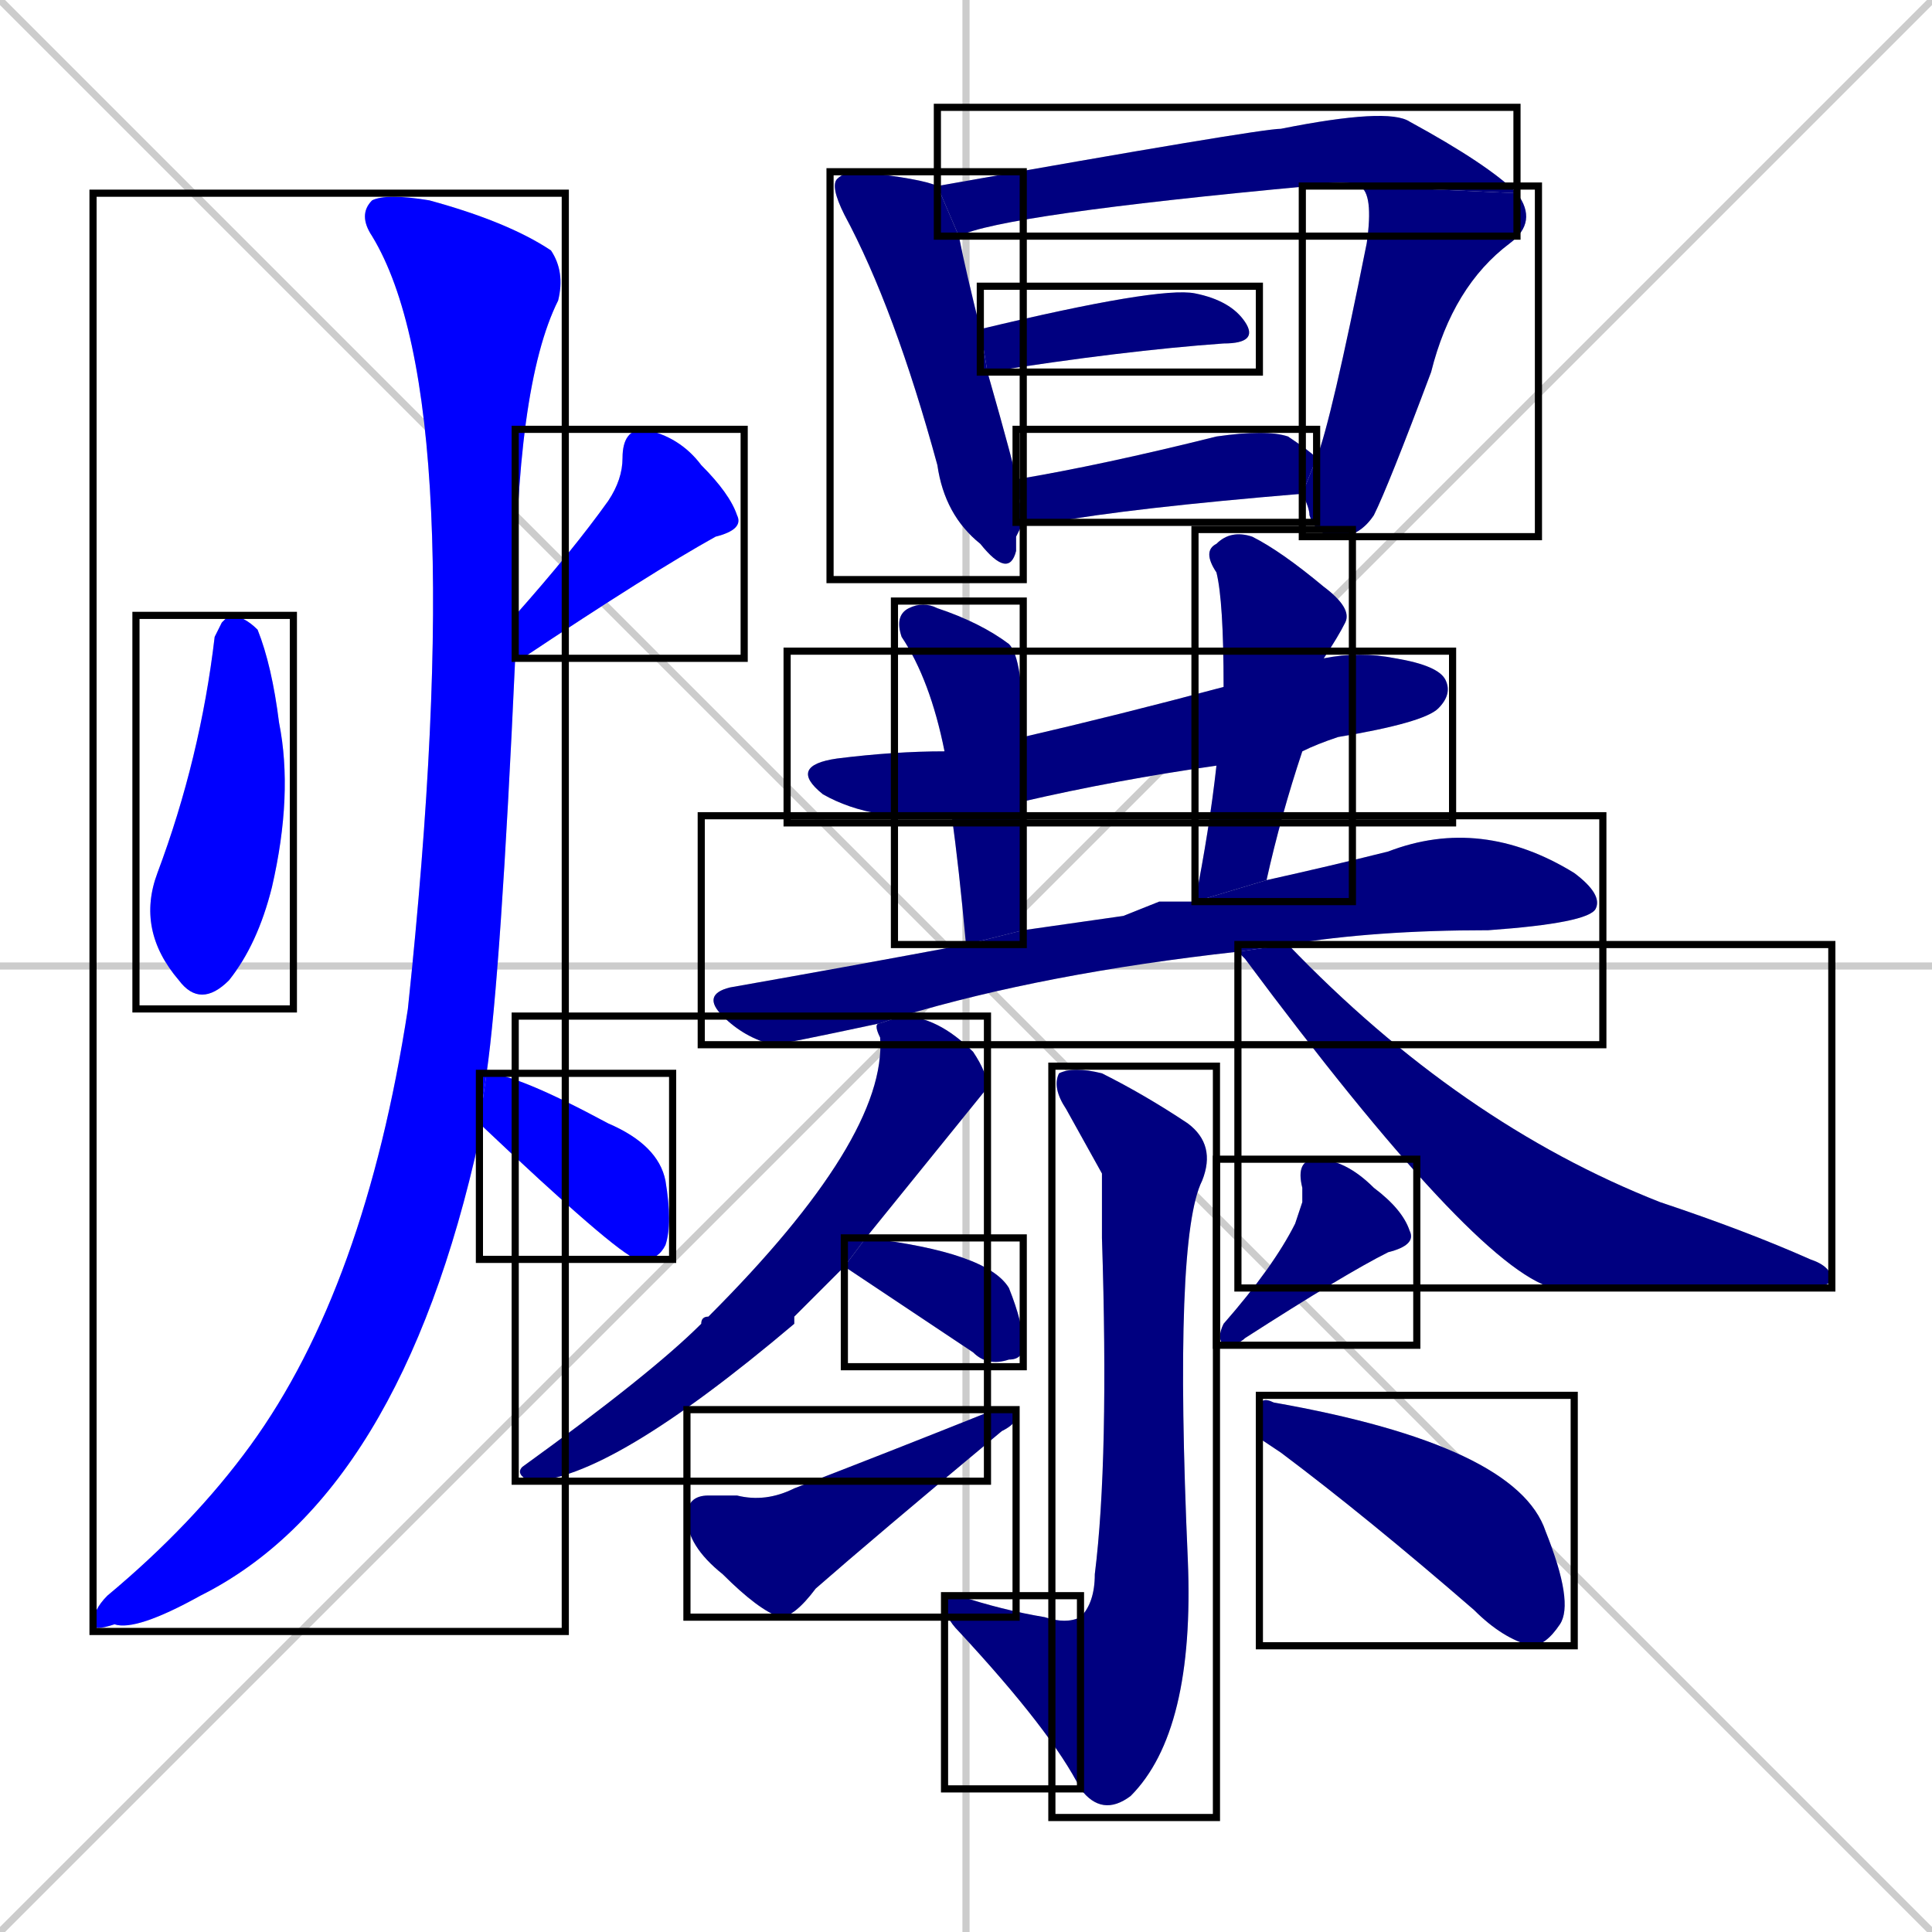 <svg xmlns="http://www.w3.org/2000/svg" xmlns:xlink="http://www.w3.org/1999/xlink" width="270" height="270"><defs><clipPath id="clip-mask-1"><use xlink:href="#rect-1" /></clipPath><clipPath id="clip-mask-2"><use xlink:href="#rect-2" /></clipPath><clipPath id="clip-mask-3"><use xlink:href="#rect-3" /></clipPath><clipPath id="clip-mask-4"><use xlink:href="#rect-4" /></clipPath><clipPath id="clip-mask-5"><use xlink:href="#rect-5" /></clipPath><clipPath id="clip-mask-6"><use xlink:href="#rect-6" /></clipPath><clipPath id="clip-mask-7"><use xlink:href="#rect-7" /></clipPath><clipPath id="clip-mask-8"><use xlink:href="#rect-8" /></clipPath><clipPath id="clip-mask-9"><use xlink:href="#rect-9" /></clipPath><clipPath id="clip-mask-10"><use xlink:href="#rect-10" /></clipPath><clipPath id="clip-mask-11"><use xlink:href="#rect-11" /></clipPath><clipPath id="clip-mask-12"><use xlink:href="#rect-12" /></clipPath><clipPath id="clip-mask-13"><use xlink:href="#rect-13" /></clipPath><clipPath id="clip-mask-14"><use xlink:href="#rect-14" /></clipPath><clipPath id="clip-mask-15"><use xlink:href="#rect-15" /></clipPath><clipPath id="clip-mask-16"><use xlink:href="#rect-16" /></clipPath><clipPath id="clip-mask-17"><use xlink:href="#rect-17" /></clipPath><clipPath id="clip-mask-18"><use xlink:href="#rect-18" /></clipPath><clipPath id="clip-mask-19"><use xlink:href="#rect-19" /></clipPath><clipPath id="clip-mask-20"><use xlink:href="#rect-20" /></clipPath><clipPath id="clip-mask-21"><use xlink:href="#rect-21" /></clipPath></defs><path d="M 0 0 L 270 270 M 270 0 L 0 270 M 135 0 L 135 270 M 0 135 L 270 135" stroke="#CCCCCC" /><path d="M 31 87 L 32 86 Q 34 86 36 88 Q 38 93 39 101 Q 41 111 38 124 Q 36 132 32 137 Q 28 141 25 137 Q 19 130 22 122 Q 28 106 30 89" fill="#CCCCCC"/><path d="M 72 86 Q 80 77 85 70 Q 87 67 87 64 Q 87 60 90 60 Q 95 61 98 65 Q 102 69 103 72 Q 104 74 100 75 Q 91 80 73 92 Q 72 92 72 92" fill="#CCCCCC"/><path d="M 67 158 L 67 159 Q 56 209 28 223 Q 19 228 16 227 Q 13 228 13 227 Q 13 225 15 223 Q 27 213 35 202 Q 51 180 57 141 Q 66 56 52 33 Q 50 30 52 28 Q 54 27 60 28 Q 71 31 77 35 Q 79 38 78 42 Q 72 54 72 86 L 72 92 Q 70 136 68 150 L 67 157" fill="#CCCCCC"/><path d="M 68 150 Q 72 150 85 157 Q 92 160 93 165 Q 94 171 93 174 Q 92 176 90 176 Q 89 176 89 176 Q 86 175 67 157" fill="#CCCCCC"/><path d="M 142 75 L 142 77 Q 141 81 137 76 Q 132 72 131 65 Q 125 43 118 30 Q 116 26 117 25 Q 118 24 120 24 Q 129 25 131 26 L 134 33 Q 135 38 137 46 L 138 52 Q 142 66 142 67 L 143 73" fill="#CCCCCC"/><path d="M 131 26 Q 176 18 179 18 Q 194 15 197 17 Q 208 23 212 27 L 190 26 Q 188 25 183 26 Q 140 30 134 33" fill="#CCCCCC"/><path d="M 212 27 Q 215 31 211 34 Q 203 40 200 52 Q 194 68 192 72 Q 190 75 187 75 Q 184 75 183 72 Q 183 71 182 69 L 184 64 Q 186 59 191 34 Q 192 27 190 26" fill="#CCCCCC"/><path d="M 137 46 Q 162 40 167 41 Q 172 42 174 45 Q 176 48 171 48 Q 157 49 138 52" fill="#CCCCCC"/><path d="M 142 67 Q 154 65 170 61 Q 177 60 180 61 Q 183 63 184 64 L 182 69 Q 158 71 147 73 Q 144 73 143 73" fill="#CCCCCC"/><path d="M 170 107 Q 156 109 143 112 L 133 114 Q 122 115 115 111 Q 110 107 117 106 Q 125 105 132 105 L 143 103 Q 156 100 171 96 L 185 92 Q 190 91 195 92 Q 201 93 202 95 Q 203 97 201 99 Q 199 101 187 103 Q 184 104 182 105" fill="#CCCCCC"/><path d="M 143 112 Q 143 120 143 130 L 135 132 Q 134 121 133 114 L 132 105 Q 130 95 126 89 Q 125 86 127 85 Q 129 84 131 85 Q 137 87 141 90 Q 143 92 143 103" fill="#CCCCCC"/><path d="M 167 126 Q 169 116 170 107 L 171 96 Q 171 84 170 80 Q 168 77 170 76 Q 172 74 175 75 Q 179 77 185 82 Q 189 85 188 87 Q 187 89 185 92 L 182 105 Q 179 114 177 123" fill="#CCCCCC"/><path d="M 162 126 L 167 126 L 177 123 Q 186 121 194 119 Q 207 114 220 122 Q 224 125 223 127 Q 222 129 208 130 Q 192 130 180 132 L 173 133 Q 146 136 126 142 L 123 143 Q 109 146 108 146 Q 104 145 101 142 Q 98 139 102 138 Q 119 135 135 132 L 143 130 Q 150 129 157 128" fill="#CCCCCC"/><path d="M 111 184 L 111 185 Q 85 207 74 207 Q 72 206 73 205 Q 91 192 98 185 Q 98 184 99 184 Q 124 159 123 145 Q 122 143 123 143 L 126 142 Q 131 142 136 147 Q 138 150 138 152 Q 138 152 121 173 L 118 177" fill="#CCCCCC"/><path d="M 180 132 Q 204 157 232 168 Q 244 172 253 176 Q 256 177 256 179 Q 255 180 252 180 Q 248 180 217 180 Q 206 177 174 134 Q 173 133 173 133" fill="#CCCCCC"/><path d="M 154 164 L 149 155 Q 147 152 148 150 Q 150 149 154 150 Q 160 153 166 157 Q 170 160 168 165 Q 164 173 166 218 Q 167 242 158 251 Q 154 254 151 250 L 151 226 Q 153 224 153 220 Q 155 204 154 173" fill="#CCCCCC"/><path d="M 151 250 Q 147 242 134 228 Q 132 226 132 224 Q 132 223 134 223 Q 140 225 146 226 Q 149 227 151 226" fill="#CCCCCC"/><path d="M 121 173 Q 138 175 141 180 Q 143 185 143 188 Q 143 190 141 190 Q 138 191 136 189 L 118 177" fill="#CCCCCC"/><path d="M 101 209 L 103 209 Q 107 210 111 208 Q 124 203 139 197 Q 142 197 142 198 Q 142 199 140 200 Q 122 215 114 222 Q 111 226 109 226 Q 106 225 101 220 Q 96 216 96 212 Q 96 209 99 209" fill="#CCCCCC"/><path d="M 182 168 L 182 166 Q 181 162 184 162 Q 188 162 192 166 Q 196 169 197 172 Q 198 174 194 175 Q 188 178 174 187 Q 173 188 171 188 Q 170 187 171 185 Q 178 177 181 171" fill="#CCCCCC"/><path d="M 176 201 L 176 197 Q 176 195 178 196 Q 212 202 216 214 Q 220 224 218 227 Q 216 230 214 230 Q 210 229 206 225 Q 191 212 179 203" fill="#CCCCCC"/><path d="M 31 87 L 32 86 Q 34 86 36 88 Q 38 93 39 101 Q 41 111 38 124 Q 36 132 32 137 Q 28 141 25 137 Q 19 130 22 122 Q 28 106 30 89" fill="#0000ff" clip-path="url(#clip-mask-1)" /><path d="M 72 86 Q 80 77 85 70 Q 87 67 87 64 Q 87 60 90 60 Q 95 61 98 65 Q 102 69 103 72 Q 104 74 100 75 Q 91 80 73 92 Q 72 92 72 92" fill="#0000ff" clip-path="url(#clip-mask-2)" /><path d="M 67 158 L 67 159 Q 56 209 28 223 Q 19 228 16 227 Q 13 228 13 227 Q 13 225 15 223 Q 27 213 35 202 Q 51 180 57 141 Q 66 56 52 33 Q 50 30 52 28 Q 54 27 60 28 Q 71 31 77 35 Q 79 38 78 42 Q 72 54 72 86 L 72 92 Q 70 136 68 150 L 67 157" fill="#0000ff" clip-path="url(#clip-mask-3)" /><path d="M 68 150 Q 72 150 85 157 Q 92 160 93 165 Q 94 171 93 174 Q 92 176 90 176 Q 89 176 89 176 Q 86 175 67 157" fill="#0000ff" clip-path="url(#clip-mask-4)" /><path d="M 142 75 L 142 77 Q 141 81 137 76 Q 132 72 131 65 Q 125 43 118 30 Q 116 26 117 25 Q 118 24 120 24 Q 129 25 131 26 L 134 33 Q 135 38 137 46 L 138 52 Q 142 66 142 67 L 143 73" fill="#000080" clip-path="url(#clip-mask-5)" /><path d="M 131 26 Q 176 18 179 18 Q 194 15 197 17 Q 208 23 212 27 L 190 26 Q 188 25 183 26 Q 140 30 134 33" fill="#000080" clip-path="url(#clip-mask-6)" /><path d="M 212 27 Q 215 31 211 34 Q 203 40 200 52 Q 194 68 192 72 Q 190 75 187 75 Q 184 75 183 72 Q 183 71 182 69 L 184 64 Q 186 59 191 34 Q 192 27 190 26" fill="#000080" clip-path="url(#clip-mask-7)" /><path d="M 137 46 Q 162 40 167 41 Q 172 42 174 45 Q 176 48 171 48 Q 157 49 138 52" fill="#000080" clip-path="url(#clip-mask-8)" /><path d="M 142 67 Q 154 65 170 61 Q 177 60 180 61 Q 183 63 184 64 L 182 69 Q 158 71 147 73 Q 144 73 143 73" fill="#000080" clip-path="url(#clip-mask-9)" /><path d="M 170 107 Q 156 109 143 112 L 133 114 Q 122 115 115 111 Q 110 107 117 106 Q 125 105 132 105 L 143 103 Q 156 100 171 96 L 185 92 Q 190 91 195 92 Q 201 93 202 95 Q 203 97 201 99 Q 199 101 187 103 Q 184 104 182 105" fill="#000080" clip-path="url(#clip-mask-10)" /><path d="M 143 112 Q 143 120 143 130 L 135 132 Q 134 121 133 114 L 132 105 Q 130 95 126 89 Q 125 86 127 85 Q 129 84 131 85 Q 137 87 141 90 Q 143 92 143 103" fill="#000080" clip-path="url(#clip-mask-11)" /><path d="M 167 126 Q 169 116 170 107 L 171 96 Q 171 84 170 80 Q 168 77 170 76 Q 172 74 175 75 Q 179 77 185 82 Q 189 85 188 87 Q 187 89 185 92 L 182 105 Q 179 114 177 123" fill="#000080" clip-path="url(#clip-mask-12)" /><path d="M 162 126 L 167 126 L 177 123 Q 186 121 194 119 Q 207 114 220 122 Q 224 125 223 127 Q 222 129 208 130 Q 192 130 180 132 L 173 133 Q 146 136 126 142 L 123 143 Q 109 146 108 146 Q 104 145 101 142 Q 98 139 102 138 Q 119 135 135 132 L 143 130 Q 150 129 157 128" fill="#000080" clip-path="url(#clip-mask-13)" /><path d="M 111 184 L 111 185 Q 85 207 74 207 Q 72 206 73 205 Q 91 192 98 185 Q 98 184 99 184 Q 124 159 123 145 Q 122 143 123 143 L 126 142 Q 131 142 136 147 Q 138 150 138 152 Q 138 152 121 173 L 118 177" fill="#000080" clip-path="url(#clip-mask-14)" /><path d="M 180 132 Q 204 157 232 168 Q 244 172 253 176 Q 256 177 256 179 Q 255 180 252 180 Q 248 180 217 180 Q 206 177 174 134 Q 173 133 173 133" fill="#000080" clip-path="url(#clip-mask-15)" /><path d="M 154 164 L 149 155 Q 147 152 148 150 Q 150 149 154 150 Q 160 153 166 157 Q 170 160 168 165 Q 164 173 166 218 Q 167 242 158 251 Q 154 254 151 250 L 151 226 Q 153 224 153 220 Q 155 204 154 173" fill="#000080" clip-path="url(#clip-mask-16)" /><path d="M 151 250 Q 147 242 134 228 Q 132 226 132 224 Q 132 223 134 223 Q 140 225 146 226 Q 149 227 151 226" fill="#000080" clip-path="url(#clip-mask-17)" /><path d="M 121 173 Q 138 175 141 180 Q 143 185 143 188 Q 143 190 141 190 Q 138 191 136 189 L 118 177" fill="#000080" clip-path="url(#clip-mask-18)" /><path d="M 101 209 L 103 209 Q 107 210 111 208 Q 124 203 139 197 Q 142 197 142 198 Q 142 199 140 200 Q 122 215 114 222 Q 111 226 109 226 Q 106 225 101 220 Q 96 216 96 212 Q 96 209 99 209" fill="#000080" clip-path="url(#clip-mask-19)" /><path d="M 182 168 L 182 166 Q 181 162 184 162 Q 188 162 192 166 Q 196 169 197 172 Q 198 174 194 175 Q 188 178 174 187 Q 173 188 171 188 Q 170 187 171 185 Q 178 177 181 171" fill="#000080" clip-path="url(#clip-mask-20)" /><path d="M 176 201 L 176 197 Q 176 195 178 196 Q 212 202 216 214 Q 220 224 218 227 Q 216 230 214 230 Q 210 229 206 225 Q 191 212 179 203" fill="#000080" clip-path="url(#clip-mask-21)" /><rect x="19" y="86" width="22" height="55" id="rect-1" fill="transparent" stroke="#000000"><animate attributeName="y" from="31" to="86" dur="0.204" begin="0; animate21.end + 1s" id="animate1" fill="freeze"/></rect><rect x="72" y="60" width="32" height="32" id="rect-2" fill="transparent" stroke="#000000"><set attributeName="y" to="28" begin="0; animate21.end + 1s" /><animate attributeName="y" from="28" to="60" dur="0.119" begin="animate1.end + 0.5" id="animate2" fill="freeze"/></rect><rect x="13" y="27" width="66" height="201" id="rect-3" fill="transparent" stroke="#000000"><set attributeName="y" to="-174" begin="0; animate21.end + 1s" /><animate attributeName="y" from="-174" to="27" dur="0.744" begin="animate2.end + 0.5" id="animate3" fill="freeze"/></rect><rect x="67" y="150" width="27" height="26" id="rect-4" fill="transparent" stroke="#000000"><set attributeName="x" to="40" begin="0; animate21.end + 1s" /><animate attributeName="x" from="40" to="67" dur="0.100" begin="animate3.end + 0.5" id="animate4" fill="freeze"/></rect><rect x="116" y="24" width="27" height="57" id="rect-5" fill="transparent" stroke="#000000"><set attributeName="y" to="-33" begin="0; animate21.end + 1s" /><animate attributeName="y" from="-33" to="24" dur="0.211" begin="animate4.end + 0.5" id="animate5" fill="freeze"/></rect><rect x="131" y="15" width="81" height="18" id="rect-6" fill="transparent" stroke="#000000"><set attributeName="x" to="50" begin="0; animate21.end + 1s" /><animate attributeName="x" from="50" to="131" dur="0.300" begin="animate5.end + 0.5" id="animate6" fill="freeze"/></rect><rect x="182" y="26" width="33" height="49" id="rect-7" fill="transparent" stroke="#000000"><set attributeName="y" to="-23" begin="0; animate21.end + 1s" /><animate attributeName="y" from="-23" to="26" dur="0.181" begin="animate6.end" id="animate7" fill="freeze"/></rect><rect x="137" y="40" width="39" height="12" id="rect-8" fill="transparent" stroke="#000000"><set attributeName="x" to="98" begin="0; animate21.end + 1s" /><animate attributeName="x" from="98" to="137" dur="0.144" begin="animate7.end + 0.5" id="animate8" fill="freeze"/></rect><rect x="142" y="60" width="42" height="13" id="rect-9" fill="transparent" stroke="#000000"><set attributeName="x" to="100" begin="0; animate21.end + 1s" /><animate attributeName="x" from="100" to="142" dur="0.156" begin="animate8.end + 0.5" id="animate9" fill="freeze"/></rect><rect x="110" y="91" width="93" height="24" id="rect-10" fill="transparent" stroke="#000000"><set attributeName="x" to="17" begin="0; animate21.end + 1s" /><animate attributeName="x" from="17" to="110" dur="0.344" begin="animate9.end + 0.5" id="animate10" fill="freeze"/></rect><rect x="125" y="84" width="18" height="48" id="rect-11" fill="transparent" stroke="#000000"><set attributeName="y" to="36" begin="0; animate21.end + 1s" /><animate attributeName="y" from="36" to="84" dur="0.178" begin="animate10.end + 0.5" id="animate11" fill="freeze"/></rect><rect x="167" y="74" width="22" height="52" id="rect-12" fill="transparent" stroke="#000000"><set attributeName="y" to="22" begin="0; animate21.end + 1s" /><animate attributeName="y" from="22" to="74" dur="0.193" begin="animate11.end + 0.5" id="animate12" fill="freeze"/></rect><rect x="98" y="114" width="126" height="32" id="rect-13" fill="transparent" stroke="#000000"><set attributeName="x" to="-28" begin="0; animate21.end + 1s" /><animate attributeName="x" from="-28" to="98" dur="0.467" begin="animate12.end + 0.5" id="animate13" fill="freeze"/></rect><rect x="72" y="142" width="66" height="65" id="rect-14" fill="transparent" stroke="#000000"><set attributeName="y" to="77" begin="0; animate21.end + 1s" /><animate attributeName="y" from="77" to="142" dur="0.241" begin="animate13.end + 0.5" id="animate14" fill="freeze"/></rect><rect x="173" y="132" width="83" height="48" id="rect-15" fill="transparent" stroke="#000000"><set attributeName="x" to="90" begin="0; animate21.end + 1s" /><animate attributeName="x" from="90" to="173" dur="0.307" begin="animate14.end + 0.5" id="animate15" fill="freeze"/></rect><rect x="147" y="149" width="23" height="105" id="rect-16" fill="transparent" stroke="#000000"><set attributeName="y" to="44" begin="0; animate21.end + 1s" /><animate attributeName="y" from="44" to="149" dur="0.389" begin="animate15.end + 0.5" id="animate16" fill="freeze"/></rect><rect x="132" y="223" width="19" height="27" id="rect-17" fill="transparent" stroke="#000000"><set attributeName="x" to="151" begin="0; animate21.end + 1s" /><animate attributeName="x" from="151" to="132" dur="0.070" begin="animate16.end" id="animate17" fill="freeze"/></rect><rect x="118" y="173" width="25" height="18" id="rect-18" fill="transparent" stroke="#000000"><set attributeName="x" to="93" begin="0; animate21.end + 1s" /><animate attributeName="x" from="93" to="118" dur="0.093" begin="animate17.end + 0.5" id="animate18" fill="freeze"/></rect><rect x="96" y="197" width="46" height="29" id="rect-19" fill="transparent" stroke="#000000"><set attributeName="x" to="50" begin="0; animate21.end + 1s" /><animate attributeName="x" from="50" to="96" dur="0.170" begin="animate18.end + 0.5" id="animate19" fill="freeze"/></rect><rect x="170" y="162" width="28" height="26" id="rect-20" fill="transparent" stroke="#000000"><set attributeName="x" to="198" begin="0; animate21.end + 1s" /><animate attributeName="x" from="198" to="170" dur="0.104" begin="animate19.end + 0.5" id="animate20" fill="freeze"/></rect><rect x="176" y="195" width="44" height="35" id="rect-21" fill="transparent" stroke="#000000"><set attributeName="x" to="132" begin="0; animate21.end + 1s" /><animate attributeName="x" from="132" to="176" dur="0.163" begin="animate20.end + 0.5" id="animate21" fill="freeze"/></rect></svg>